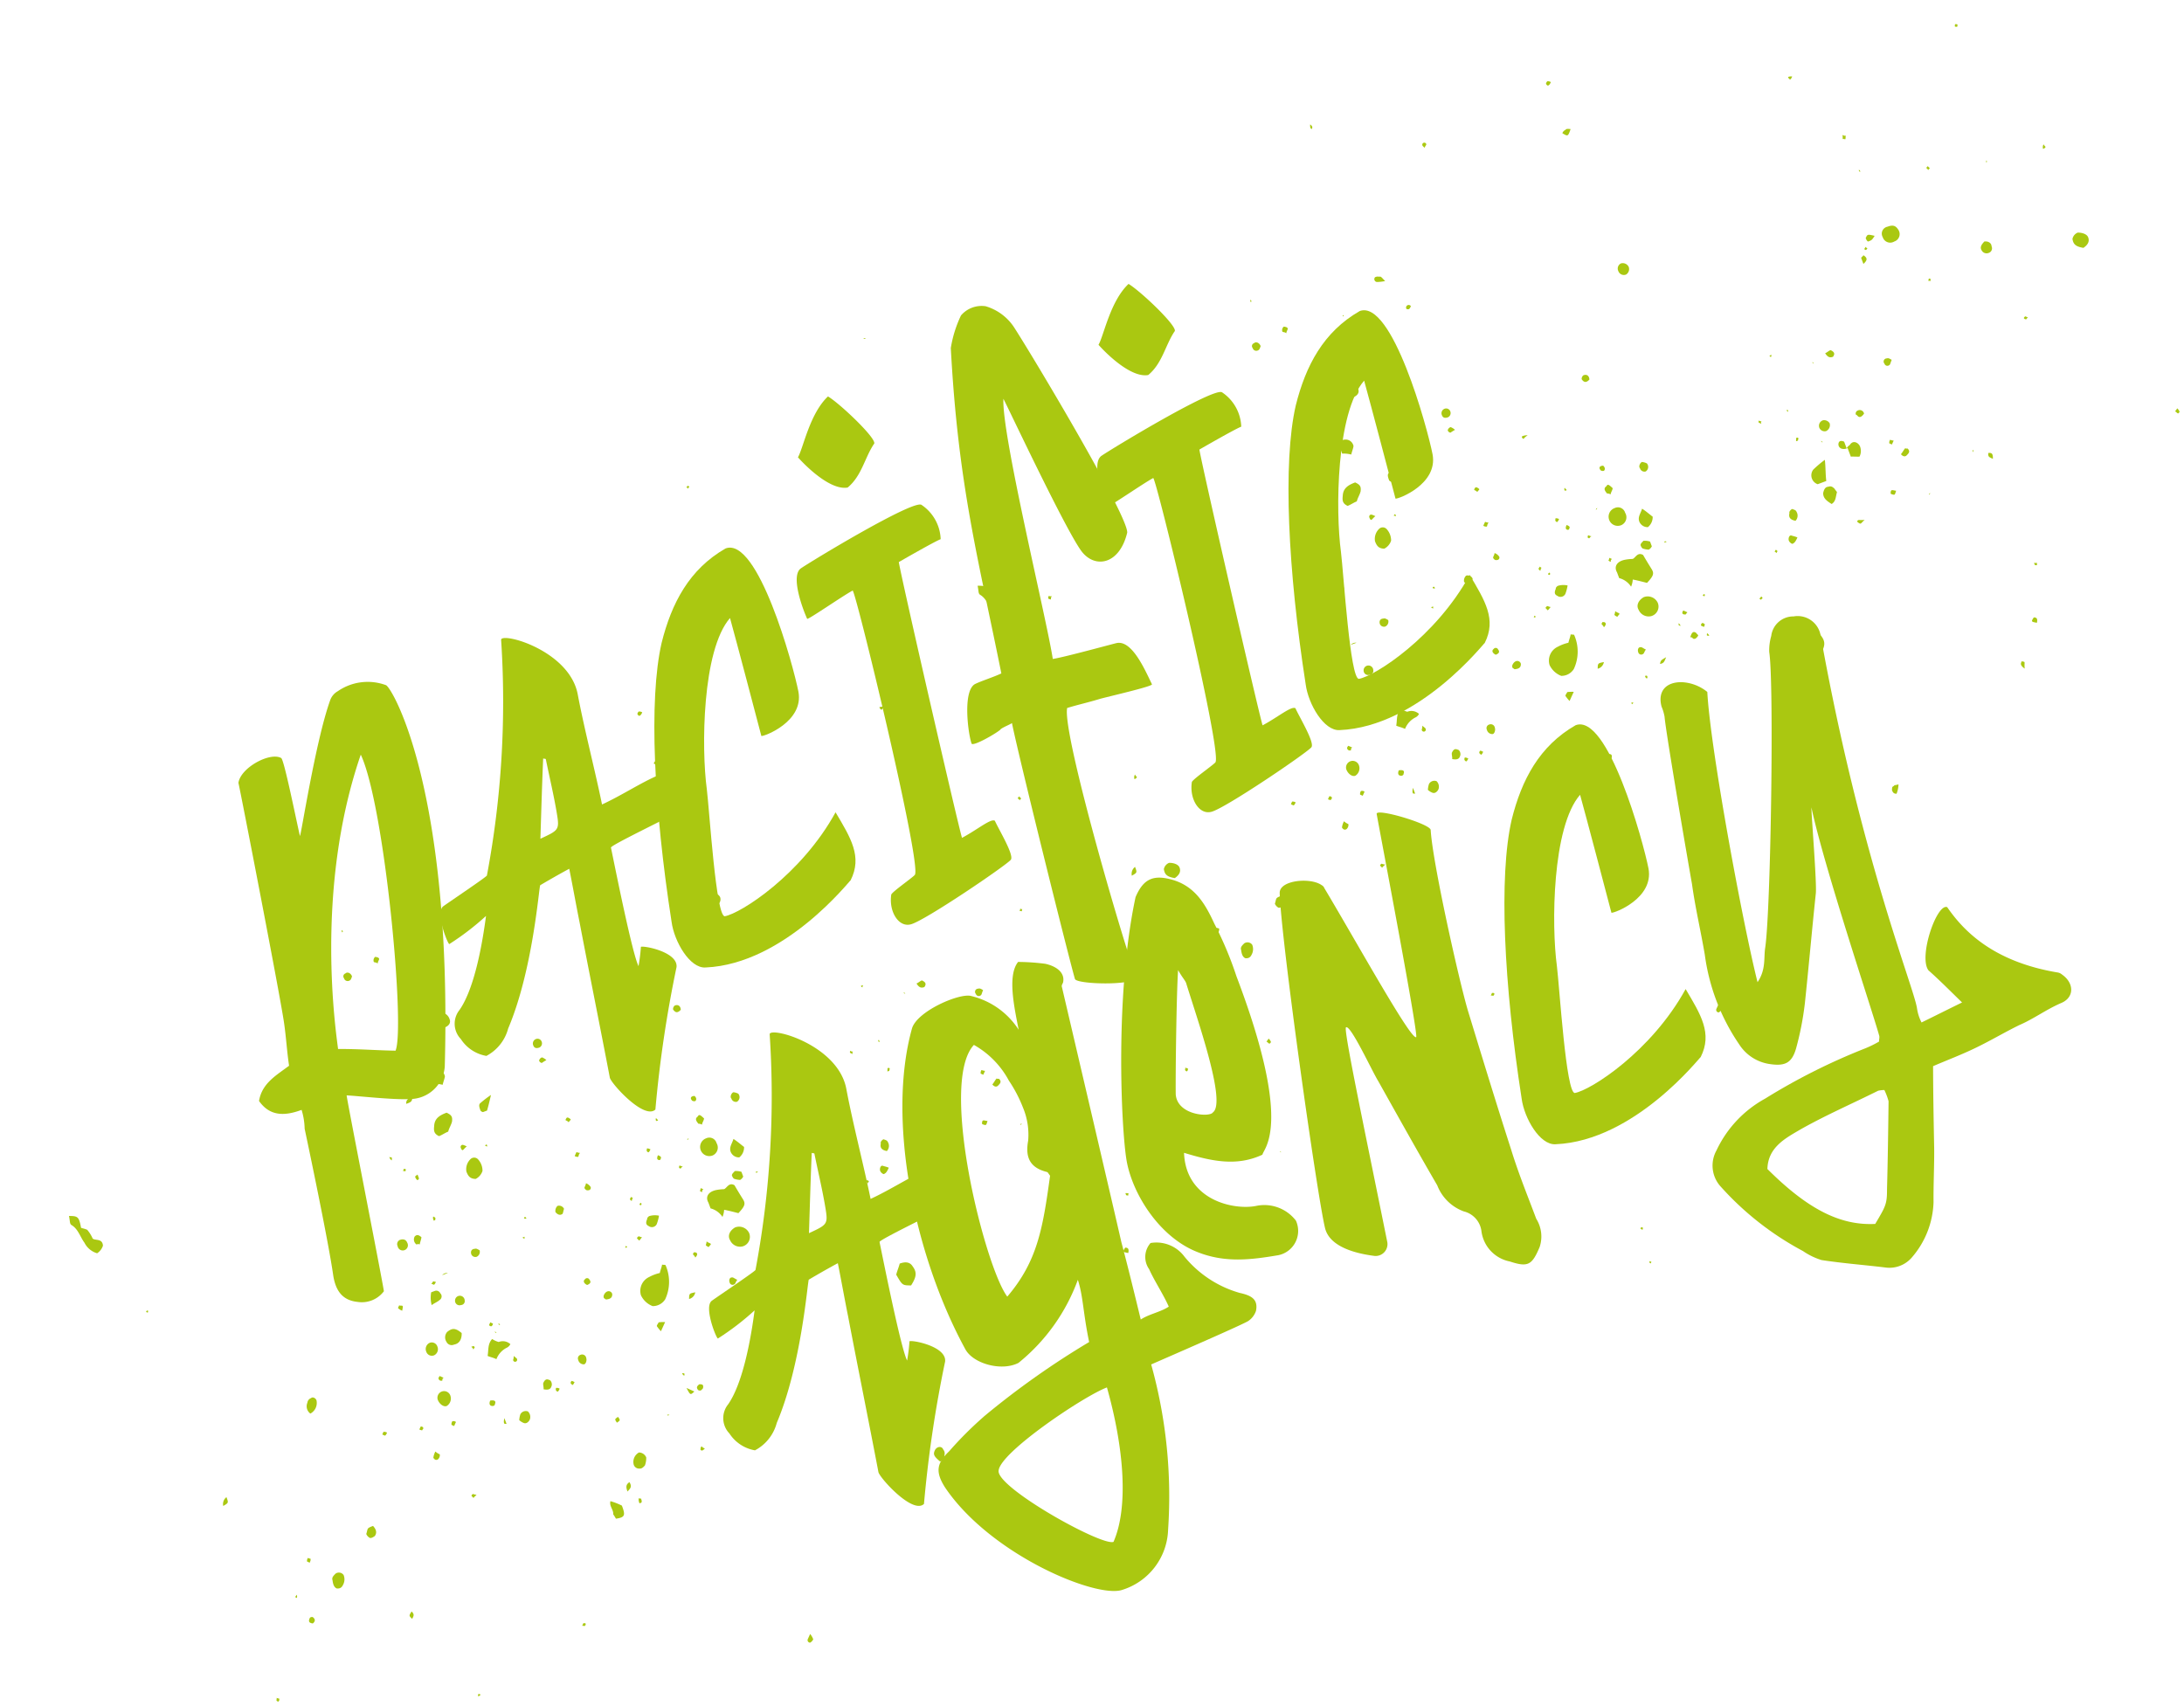 <svg id="Layer_1" data-name="Layer 1" xmlns="http://www.w3.org/2000/svg" viewBox="0 0 181.417 141.732">
  <defs>
    <style>
      .cls-1 {
        fill: #aac811;
      }
    </style>
  </defs>
  <g>
    <path class="cls-1" d="M-3.764,80.47c.079-.03.158-.06.188.02A.266.266,0,0,1-3.764,80.47ZM6.732,101.996c.108.048.297.069.515.168a3.001,3.001,0,0,1,.454.732c.248.178.801-.029.851.584a1.168,1.168,0,0,1-.486.633,1.713,1.713,0,0,1-1.048-.871c-.366-.495-.524-1.158-1.098-1.486-.138-.128-.089-.238-.188-.741C6.455,101.016,6.564,101.065,6.732,101.996Zm5.527,7.047-.108-.048c-.03-.08.049-.11.128-.139C12.338,109.014,12.259,109.043,12.259,109.043Zm6.552,15.33c.178.475.178.475-.268.732A.724.724,0,0,1,18.811,124.373Zm4.384,16.774a.183.183,0,0,1-.1.218.299.299,0,0,1-.138-.129.297.297,0,0,0,.02-.188C23.085,141.096,23.273,141.116,23.195,141.146Zm1.459-8.399-.109-.05c-.029-.079.049-.108.099-.218A.311.311,0,0,1,24.654,132.747Zm.879-16.217a.463.463,0,0,1,.307-.386c.128-.138.455.011.465.278a.995.995,0,0,1-.525,1.008A.754.754,0,0,1,25.533,116.531Zm.259,12.991c.03.078-.02.188-.069.297l-.218-.1a.452.452,0,0,1,.069-.296C25.684,129.473,25.872,129.493,25.792,129.522Zm.183-43.397a.184.184,0,0,1-.099.219l-.218-.1c.05-.108.098-.218.148-.326A.663.663,0,0,1,25.976,86.125Zm-.245,48.294c.05-.109.238-.089.238-.089.247.178.228.366.019.534C25.611,134.825,25.631,134.637,25.731,134.42Zm.135-46.177a.295.295,0,0,0,.188.021c-.049.109-.099.217-.099.217-.079.03-.188-.019-.267.011C25.736,88.382,25.786,88.273,25.866,88.243Zm1.756,43.032c-.088-.238.119-.406.248-.544a.48.48,0,0,1,.673.11.957.957,0,0,1,0,.722c-.099.218-.198.434-.574.395C27.751,131.859,27.661,131.62,27.622,131.274Zm.812-54.012c.059.158.059.158-.02.188C28.385,77.371,28.355,77.292,28.434,77.262Zm.581,4.205a.309.309,0,0,1-.435-.198.252.252,0,0,1,.119-.404c.128-.139.426-.069.544.248C29.194,81.22,29.174,81.408,29.015,81.467Zm2.112,46.148c-.079.03-.208.169-.396.148a.648.648,0,0,1-.307-.336c.05-.109.07-.297.119-.406.049-.108.208-.168.445-.257C31.295,127.101,31.305,127.368,31.127,127.615Zm-.189,20.472-.109-.049C30.908,148.007,30.908,148.007,30.938,148.086Zm.108-68.192a.377.377,0,0,1,.118-.405c.188.02.298.07.327.149.029.078-.099.218-.119.406C31.233,79.915,31.074,79.975,31.045,79.895Zm.927,39.37c-.108-.049-.218-.099-.218-.099.05-.108.099-.217.099-.217a.454.454,0,0,1,.298.068C32.101,119.127,32.051,119.235,31.972,119.265Zm.548-23.133a.312.312,0,0,1,.009.268.645.645,0,0,1-.197-.287A.26.26,0,0,0,32.52,96.132Zm1.302,7.096a.43.43,0,1,1-.792.296.387.387,0,0,1,.168-.514C33.515,102.891,33.733,102.991,33.822,103.228Zm-.765,5.431.099-.218c.109.049.268-.01.297.069.03.079-.02.188-.039.376A.9.9,0,0,1,33.057,108.659Zm.471-45.761c.03.08-.049.11-.02.188-.108-.049-.108-.049-.138-.129a.643.643,0,0,1-.01-.267C33.498,62.82,33.498,62.82,33.528,62.898ZM33.498,97.301c-.03-.08.05-.11.02-.188a.297.297,0,0,1,.188.02c.03.08-.049.109-.019.188C33.578,97.271,33.578,97.271,33.498,97.301Zm.25-5.6c-.039-.347.198-.435.535-.741C34.224,91.522,34.224,91.522,33.749,91.701Zm.491,42.784c-.277-.258-.277-.258-.049-.614C34.467,134.128,34.339,134.266,34.24,134.485Zm.631-31.107a.309.309,0,0,0-.268.008.51.51,0,0,1-.158-.662c.128-.139.287-.199.564.059C34.989,102.971,34.891,103.189,34.871,103.377ZM34.478,97.747a.853.853,0,0,1,.208-.169c.06.158.089.238.119.318-.05.108-.05.108-.129.138C34.566,97.985,34.507,97.825,34.478,97.747Zm.844-6.906c-.158.059-.405-.119-.494-.358.021-.187.04-.375.198-.434.238-.089.455.01.574.326A.341.341,0,0,1,35.322,90.841Zm-.48,27.892c.049-.11.099-.218.099-.218a.181.181,0,0,1,.218.099c.029.078-.05.108-.099.217C34.951,118.781,34.872,118.811,34.842,118.733Zm.568-6.441a.566.566,0,0,1,.268-.733.487.487,0,0,1,.652.297.565.565,0,0,1-.267.732A.487.487,0,0,1,35.41,112.292Zm.408-4.938c.08-.03.238-.089.317-.118a.364.364,0,0,1,.436.198.355.355,0,0,1-.06.564c-.129.138-.445.257-.653.425A2.403,2.403,0,0,1,35.818,107.355Zm.198-17.316c-.059-.158-.148-.395-.207-.554-.039-.346.218-.624.406-.603a.657.657,0,0,1,.742.534c-.02.188-.119.406-.188.703A2.51,2.51,0,0,0,36.015,90.039Zm.021,16.693s-.108-.05-.218-.1a.295.295,0,0,0,.129-.138c.049-.108.188.02.267-.01C36.164,106.593,36.115,106.703,36.036,106.732Zm-.146-21.61a.691.691,0,0,1,.366-.95.8.8,0,0,1,1.089.497c.118.316-.06.563-.455.711C36.415,85.558,36.039,85.518,35.89,85.122Zm.268,16.148c.03.079-.049.108-.128.138-.06-.158-.089-.238-.039-.347C36.099,101.112,36.208,101.161,36.158,101.27Zm.365,19.541c.059.158-.089.484-.278.464-.079.03-.218-.098-.248-.178a1.488,1.488,0,0,1,.169-.514A1.164,1.164,0,0,0,36.523,120.811Zm-.054-26.427c-.436-.199-.445-.465-.405-.842.029-.644.475-.899,1.03-1.107.435.198.494.357.454.732-.069.297-.248.544-.317.841C36.993,94.097,36.706,94.295,36.469,94.384Zm-.387-15.743c-.03-.078-.03-.078.049-.108A.081.081,0,0,1,36.082,78.641Zm1.018,38.164c-.238.088-.594-.139-.743-.535a.551.551,0,1,1,1.06-.306A.727.727,0,0,1,37.1,116.805Zm-.346-2.127a.225.225,0,0,1-.327-.149c-.029-.078.099-.218.099-.218.109.05.218.098.327.149A.183.183,0,0,0,36.754,114.677Zm-.025-8.747a.54.54,0,0,1,.475-.178Zm.986,5.769a.473.473,0,0,1-.623-.218.683.683,0,0,1,.05-.831c.416-.336.683-.346,1.207.09C38.369,111.274,38.141,111.63,37.715,111.699Zm-.211,6.669a.447.447,0,0,1,.069-.297c.079-.03.267-.01.297.069-.05.109-.098.218-.148.327C37.613,118.417,37.504,118.368,37.504,118.368Zm.787-9.954a.372.372,0,0,1-.494-.356.401.401,0,1,1,.802-.029A.323.323,0,0,1,38.291,108.414ZM38.437,95.542c-.079.029-.138-.129-.168-.208a.182.182,0,0,1,.099-.218c.079-.029.188.02.406.118C38.565,95.404,38.515,95.512,38.437,95.542Zm.456-19.759a.239.239,0,0,1-.148-.396.497.497,0,0,1,.346-.038c.158-.06.218.098.494.355A3.635,3.635,0,0,1,38.893,75.784Zm-.151,21.54a1.161,1.161,0,0,1,.338-1.028.436.436,0,0,1,.643.029,1.4,1.4,0,0,1,.356.95,1.141,1.141,0,0,1-.564.663C39.059,97.928,38.89,97.72,38.742,97.324Zm.847,7.084a.364.364,0,0,1-.435-.198c-.088-.238.011-.455.278-.465.158-.058.297.07.406.119A.453.453,0,0,1,39.589,104.408Zm-.282,7.689a.311.311,0,0,0-.167-.208c.078-.03.158-.059.158-.059.078-.03.108.049.138.128C39.357,111.987,39.387,112.066,39.307,112.096Zm.023,12.358c-.029-.079-.138-.129-.168-.208a.295.295,0,0,1,.128-.138,1.042,1.042,0,0,0,.297.07C39.46,124.316,39.381,124.345,39.331,124.454Zm.594,16.295c-.049.11-.049.11-.208.169a.295.295,0,0,1,.02-.189C39.817,140.7,39.846,140.78,39.925,140.75Zm.532-48.49c-.079.03-.238.089-.317.118-.078.03-.218-.1-.218-.1-.088-.237-.177-.474-.049-.613a8.545,8.545,0,0,1,.911-.702C40.645,91.556,40.576,91.852,40.457,92.259Zm.028,2.968c-.079.029-.109-.049-.188-.019.049-.109.049-.109.128-.139Zm.02,17.414c.089-.484-.009-.99.377-1.405a1.987,1.987,0,0,0,.544.248.927.927,0,0,1,.97.179.651.651,0,0,1-.258.276,1.773,1.773,0,0,0-.901.97C40.91,112.76,40.723,112.74,40.505,112.641Zm.436-2.691c.03.08-.098.218-.098.218a.183.183,0,0,1-.218-.099l.1-.217C40.834,109.901,40.941,109.95,40.941,109.95Zm.165,6.708c.03.079-.128.138-.128.138-.347.039-.357-.227-.257-.445C41.146,116.282,41.205,116.441,41.106,116.658Zm.132-5.916c-.108-.05-.108-.05-.138-.128C41.209,110.663,41.209,110.663,41.238,110.742Zm.306-32.7a.299.299,0,0,1-.188-.02.453.453,0,0,1,.069-.297c.08-.03.188.021.297.069C41.672,77.902,41.623,78.011,41.544,78.041Zm-.008,32.047c-.109-.048-.109-.048-.138-.128C41.476,109.93,41.506,110.01,41.536,110.088Zm.539,8.194a.298.298,0,0,1-.188-.021c-.029-.078-.058-.158.01-.455Q41.987,118.045,42.075,118.282Zm.874-5.383a.169.169,0,1,1-.317.118c-.029-.078.05-.108.04-.376C42.81,112.77,42.919,112.821,42.949,112.899Zm-.27-48.462a.17.17,0,0,1,.318-.119c.029.08-.049.11-.149.328C42.817,64.565,42.709,64.517,42.679,64.437Zm.545,53.054a.509.509,0,0,1,.633-.238.637.637,0,0,1,.158.663c-.098.218-.307.387-.524.288a1.2,1.2,0,0,1-.357-.228A1.818,1.818,0,0,1,43.224,117.491Zm.343-14.753a.261.261,0,0,1-.019.188c-.029-.078-.108-.048-.138-.128Zm-.028-1.523a.083.083,0,0,1,.05-.109c.078-.03.108.05.138.128A.296.296,0,0,1,43.539,101.215Zm.76-14.366a.399.399,0,0,1,.248-.544.365.365,0,0,1,.436.198.387.387,0,0,1-.169.514C44.576,87.106,44.387,87.086,44.299,86.849Zm.722,1.445c-.08.029-.327-.148-.198-.288a.312.312,0,0,1,.208-.167,1.165,1.165,0,0,1,.356.227A3.383,3.383,0,0,0,45.021,88.294ZM45.134,114.88c.098-.218.228-.357.445-.258.188.021.277.258.257.445-.068.297-.198.435-.683.346C45.174,115.226,45.084,114.988,45.134,114.88ZM46.735,100.831c-.208.168-.425.069-.594-.138a.564.564,0,0,1,.168-.515.453.453,0,0,1,.544.248C46.805,100.534,46.785,100.722,46.735,100.831Zm-.423,14.782a.3.3,0,0,1-.138-.129.293.293,0,0,1,.019-.188.45.45,0,0,1,.298.069C46.44,115.473,46.391,115.583,46.312,115.613Zm.923-22.37c-.03-.08-.139-.13-.248-.178-.03-.08.099-.218.099-.218.079-.03.188.019.327.148C47.363,93.103,47.284,93.133,47.234,93.243Zm.424,54.18a.181.181,0,0,1-.099.218s-.108-.049-.218-.099c0,0,.05-.108.099-.217C47.55,147.374,47.659,147.423,47.659,147.423Zm-.11-32.364-.138-.128a.182.182,0,0,1,.098-.218s.109.05.218.099C47.677,114.921,47.627,115.028,47.549,115.058Zm.485-18.957a.443.443,0,0,1-.297-.069c.05-.108.099-.218.148-.327a1.057,1.057,0,0,0,.297.071C48.054,95.914,48.084,95.994,48.034,96.101Zm0,16.88a.311.311,0,0,1,.198-.436.341.341,0,0,1,.465.278c.058.158-.01.455-.168.514A.465.465,0,0,1,48.034,112.982Zm.423,21.866a.294.294,0,0,1,.188.02.182.182,0,0,1-.1.218.291.291,0,0,0-.188-.02C48.407,134.957,48.457,134.848,48.457,134.848Zm.135-28.575a.214.214,0,0,1,.376.04c.168.208.039.346-.198.434C48.552,106.649,48.384,106.442,48.592,106.273Zm.469-7.668c.059.158-.069.297-.258.277-.078.029-.218-.099-.247-.178-.03-.08.098-.218.118-.407A.781.781,0,0,1,49.062,98.606Zm1.103,8.975c.098-.218.307-.386.524-.287a.307.307,0,0,1,.168.208c.009.268-.119.406-.466.445-.078.03-.108-.049-.217-.099A.31.31,0,0,1,50.165,107.581Zm1.494,17.494c.297.792.277.979-.495,1.088a3.737,3.737,0,0,0-.227-.366c.04-.377-.347-.684-.228-1.089A5.48,5.48,0,0,1,51.658,125.075ZM51.085,88.821a.266.266,0,0,1-.138-.128.083.083,0,0,1,.05-.109,1.116,1.116,0,0,1,.425-.068C51.135,88.712,51.085,88.821,51.085,88.821Zm.252,28.882c.198.286.198.286-.09.484C51.05,117.9,51.05,117.9,51.337,117.704Zm.769-14.099c-.079.029-.079.029-.158.059-.03-.08.048-.11.019-.189C51.997,103.554,52.076,103.525,52.106,103.605Zm.178,19.521c.227.367.098.504-.159.781C51.976,123.512,51.996,123.322,52.284,123.126Zm.052-23.489c-.029-.078.05-.108.1-.218.029.08.108.05.138.128-.08.03-.05.11-.1.219A.265.265,0,0,1,52.335,99.636Zm1.344,21.432a1.799,1.799,0,0,1-.109.673c-.128.138-.258.277-.445.258a.463.463,0,0,1-.494-.357.897.897,0,0,1,.445-.98A.668.668,0,0,1,53.679,121.068Zm-.603-18.008c-.03-.079-.139-.128-.168-.207a.291.291,0,0,1,.129-.139c.078-.03.108.05.296.069C53.204,102.921,53.156,103.031,53.077,103.06Zm.094-43.633c-.05.108-.189-.02-.218-.099-.03-.079.099-.218.099-.218a.448.448,0,0,1,.297.069C53.298,59.288,53.249,59.397,53.171,59.427ZM53.054,124.462a.263.263,0,0,0,.188.019c.059.158.088.238.038.347-.078.03-.078.03-.158.059A.762.762,0,0,1,53.054,124.462Zm.202-24.538c.03.079.059.158-.02.188a.083.083,0,0,1-.108-.05S53.097,99.983,53.256,99.924Zm1.739,5.126c.108.05.267-.009.297.069a3.434,3.434,0,0,1-.032,2.81,1.213,1.213,0,0,1-1.049.574,1.778,1.778,0,0,1-.97-.9,1.274,1.274,0,0,1,.694-1.524,3.433,3.433,0,0,1,.871-.326C54.876,105.457,54.975,105.238,54.995,105.05Zm-.255-4.057a3.582,3.582,0,0,1-.188.703.447.447,0,0,1-.664.159c-.217-.099-.277-.258-.128-.584-.029-.08.1-.218.178-.248A1.619,1.619,0,0,1,54.74,100.992Zm-.888-5.263a.298.298,0,0,1-.138-.13l.02-.188c.079-.03.188.021.297.069C53.981,95.591,53.931,95.7,53.852,95.73Zm.454-32.305a.435.435,0,0,1,.258-.277c.05-.11.238-.089.425-.07C54.77,63.702,54.77,63.702,54.305,63.425Zm.172,29.633a.262.262,0,0,1,.019-.188c.03.08.139.129.168.209C54.506,93.138,54.506,93.138,54.477,93.058Zm.425,17.533a3.312,3.312,0,0,1-.336-.416c-.03-.078.099-.218.148-.326a3.292,3.292,0,0,1,.534-.02C55.101,110.156,55.051,110.265,54.902,110.591Zm.008-14.445s-.019.188-.099.218a.183.183,0,0,1-.218-.099.44.44,0,0,1,.07-.298C54.772,96.016,54.881,96.066,54.911,96.146Zm.512,21.381a.266.266,0,0,1,.188.02C55.452,117.606,55.452,117.606,55.422,117.527Zm.484-33.67a.385.385,0,0,1,.148-.326c.317-.118.485.088.494.356C56.292,84.165,56.105,84.145,55.907,83.857Zm.616,13.22-.109-.05a.291.291,0,0,1,.02-.188c.079-.03.109.049.297.069C56.572,96.968,56.602,97.047,56.523,97.077Zm.138,17.008a.296.296,0,0,1,.188.019.266.266,0,0,1-.02.188C56.691,114.164,56.691,114.164,56.661,114.085Zm.478-73.475c-.03-.079-.03-.079-.139-.128a.299.299,0,0,0,.129-.138.291.291,0,0,1,.138.128C57.187,40.501,57.187,40.501,57.139,40.61Zm.54,74.989c-.336.308-.336.308-.652-.297Q57.353,115.449,57.679,115.599Zm-.601-20.896c.05-.109.05-.109.129-.138C57.157,94.673,57.157,94.673,57.078,94.703Zm.675,12.655a.685.685,0,0,1-.514.554C57.249,107.456,57.249,107.456,57.753,107.357Zm.009-15.89c-.079.03-.267.01-.297-.069-.168-.208-.039-.347.228-.356C57.832,91.17,57.891,91.329,57.762,91.467Zm-.205,12.714s.1-.218.129-.139a.182.182,0,0,1,.218.099c.03.079-.02.189-.149.327C57.696,104.309,57.587,104.26,57.557,104.181Zm.758-10.755c-.218-.1-.296-.07-.296-.07-.168-.207-.337-.415-.049-.613.098-.218.238-.089.514.168C58.464,93.1,58.335,93.238,58.315,93.426Zm.078,21.906c-.129.138-.178.248-.397.148-.168-.208-.118-.317.09-.484C58.353,114.986,58.462,115.036,58.393,115.332Zm-.06-16.315c-.08.03-.109-.05-.218-.099.08-.029.05-.109.1-.218,0,0,.108.049.217.099A.182.182,0,0,0,58.333,99.017Zm1.189-4.056a.716.716,0,0,1-.337,1.03.761.761,0,0,1-.534-1.426A.622.622,0,0,1,59.521,94.96Zm-1.182,25.537c-.078.03-.217-.099-.138-.128a.181.181,0,0,1,.099-.218c.029.079.138.128.247.178A.64.64,0,0,1,58.339,120.497Zm.713-17.147c-.049.11-.128.14-.178.248-.109-.048-.218-.099-.247-.178a1.062,1.062,0,0,0,.069-.297C58.834,103.252,59.023,103.272,59.052,103.35ZM58.846,99.907c-.257-.445-.058-.88.604-1.038a3.916,3.916,0,0,1,.693-.08c.237-.088.405-.602.87-.326.258.447.484.813.712,1.179s.128.584-.387,1.138c-.297-.07-.703-.189-1.187-.278a1.764,1.764,0,0,1-.138.594,1.684,1.684,0,0,0-.99-.712C58.965,100.225,58.905,100.065,58.846,99.907Zm.756-24.745a.487.487,0,0,1-.653-.297.474.474,0,0,1,.218-.624.547.547,0,0,1,.654.298A.536.536,0,0,1,59.602,75.162Zm.554,35.719c-.029-.079-.109-.049-.138-.128l.158-.06C60.206,110.773,60.127,110.802,60.156,110.881Zm2.072-8.449a.824.824,0,0,1-.574,1.118.905.905,0,0,1-1.009-.525c-.228-.366-.028-.801.416-1.059A.923.923,0,0,1,62.228,102.432Zm-1.21,4.244a.252.252,0,0,1-.405-.119c-.089-.238.01-.455.198-.434.079-.03.218.098.435.198C61.119,106.459,61.099,106.646,61.019,106.676Zm.789-11.398a1.075,1.075,0,0,1-.396.87.737.737,0,0,1-.713-.455c-.148-.396.11-.674.228-1.079C61.283,94.843,61.56,95.1,61.807,95.279Zm-.592-3.751a.387.387,0,0,1-.464-.277c-.139-.128.01-.455.168-.514a1.137,1.137,0,0,1,.406.119A.447.447,0,0,1,61.215,91.528Zm-.243,63.007c-.109-.049-.139-.129-.218-.099.078-.03.049-.108.128-.138l.108.05C61.022,154.425,60.943,154.455,60.973,154.535ZM61.588,97.346c.03.079.089.238.148.396a.641.641,0,0,1-.258.278,1.846,1.846,0,0,1-.485-.09c-.108-.049-.167-.208-.197-.287.019-.188.178-.247.228-.357A1.475,1.475,0,0,1,61.588,97.346Zm-.253,11.378c-.109-.049-.109-.049-.168-.208.079-.029.158-.059.188.02C61.384,108.616,61.384,108.616,61.335,108.724Zm.329,48.62c-.03-.079-.109-.049-.139-.128l.049-.109a.084.084,0,0,0,.109.05C61.713,157.236,61.634,157.266,61.664,157.345Zm.75-49.837c.069-.298.069-.298.514-.554C62.78,107.281,62.76,107.469,62.414,107.508Zm.352-10.151c.078-.029.158-.059.188.02C62.795,97.436,62.795,97.436,62.766,97.357Zm1.351,6.986a.084.084,0,0,1-.109-.049c-.078.03-.029-.08-.059-.158A.309.309,0,0,1,64.117,104.343Zm.367-.95a.182.182,0,0,1-.218-.099s.02-.188.098-.218c.109.05.218.099.327.149C64.563,103.364,64.513,103.472,64.484,103.393Zm.94,1.544c.029.079.138.129.168.208a.643.643,0,0,1-.258.277.264.264,0,0,1-.188-.02.182.182,0,0,0-.218-.099C65.047,104.897,65.176,104.759,65.424,104.937Zm.624-.504-.218-.099a.183.183,0,0,1,.099-.218c.079-.029.109.051.218.099C66.096,104.324,66.125,104.404,66.047,104.433Zm.061-2.73c.029.078.059.158-.021.188l-.108-.049S65.949,101.762,66.108,101.703Zm.206,3.443a.294.294,0,0,1,.02-.188c.138.129.138.129.168.208A.291.291,0,0,1,66.314,105.146Zm1.239,31.039a.643.643,0,0,1-.258.277.21.21,0,0,1-.198-.288c.049-.108.099-.217.198-.434A1.502,1.502,0,0,1,67.553,136.185Zm3.283-48.619c-.109-.048-.218-.099-.218-.099-.03-.078-.03-.078.02-.188.03.08.109.05.218.098C70.776,87.407,70.806,87.487,70.836,87.566Zm-.028,14.635c-.03-.08-.109-.051-.138-.129a.3.3,0,0,0,.128-.138c.079-.029.108.049.138.128A.258.258,0,0,0,70.807,102.2Zm.842-20.175c-.108-.049-.108-.049-.138-.128l.158-.059C71.699,81.917,71.62,81.947,71.649,82.025ZM72.046,98.035a.295.295,0,0,1,.138.129c-.079.03-.05.108-.128.138-.029-.078-.029-.078-.138-.128C71.997,98.144,71.968,98.064,72.046,98.035Zm.431,8.144a.084.084,0,0,1-.109-.05.083.083,0,0,1,.05-.108l.108.049A.083.083,0,0,1,72.477,106.178Zm.594-19.631a.082.082,0,0,1-.108-.048c-.03-.08-.03-.08.049-.11C73.012,86.39,73.041,86.47,73.071,86.548Zm.144-27.586a.369.369,0,0,1-.168-.208.649.649,0,0,1,.346-.04C73.345,58.825,73.295,58.932,73.216,58.962Zm.256,38.539c-.05.109-.297-.07-.356-.228-.059-.158.01-.455.198-.435.108.05.297.07.515.169C73.728,97.224,73.63,97.442,73.472,97.501Zm-.306-2.503c-.059-.158.148-.327.228-.356.109.05.296.07.356.228a.621.621,0,0,1-.08.751C73.186,95.532,73.096,95.295,73.166,94.998Zm.558-5.986c-.03-.079.02-.188-.01-.268.08-.029.158-.059.188.021.029.078-.05.108-.02.188C73.802,88.982,73.802,88.982,73.723,89.012Zm2.088,16.188c.366.495.326.87-.129,1.584-.723-.002-.723-.002-1.236-.892.069-.298.218-.624.288-.92C75.209,104.795,75.584,104.835,75.812,105.201Zm.354-13.763c.01.268.02.535.058.881-.317.118-.554.208-.712.267a.782.782,0,0,1-.365-1.218,9.17,9.17,0,0,1,.96-.81C76.146,90.904,76.156,91.17,76.166,91.437Zm-.965-8.846c-.03-.078-.109-.048-.139-.128C75.142,82.433,75.171,82.513,75.201,82.591Zm.432,5.254a.475.475,0,0,1,.328-.574.534.534,0,0,1,.544.248.546.546,0,0,1-.297.654A.474.474,0,0,1,75.633,87.846Zm.148,1.119c.029.078.109.048.138.128C75.841,89.122,75.811,89.043,75.782,88.965Zm.887,5.264c-.356-.228-.711-.455-.701-.91.068-.298.168-.515.435-.524.238-.089.376.04.514.168.029.079.168.208.198.287C76.996,93.655,77.034,94.001,76.669,94.228Zm-.092-12.784c.327.148.386.307.208.554-.237.089-.425.07-.653-.297C76.29,81.643,76.419,81.504,76.577,81.444ZM77.997,89.579a.637.637,0,0,1-.426.069.377.377,0,0,1-.335-.416c.019-.188.148-.327.475-.178.058.158.118.317.207.554Zm-.213-25.647a.293.293,0,0,0-.188-.019c-.03-.078.02-.188-.04-.347a.44.44,0,0,0,.298.069C77.805,63.745,77.863,63.902,77.784,63.932Zm-.131,56.557c.148-.328.574-.396.693-.08a.519.519,0,0,1,.099.505c.01.268-.04.376-.357.494C77.565,120.973,77.505,120.815,77.653,120.489Zm.265-30.881a.651.651,0,0,1,.258-.278c.278-.464.742-.187.86.129a1.034,1.034,0,0,1-.049.832c-.268.01-.456-.011-.722,0-.119-.318-.178-.476-.268-.713Zm.862-2.76c-.188-.019-.118-.316.04-.375a.362.362,0,0,1,.544.248C79.186,86.967,78.979,87.136,78.78,86.848Zm.302,9.004c-.079.029-.217-.099-.217-.099-.109-.049-.059-.158.019-.188.079-.029.188.02.534-.02C79.211,95.714,79.161,95.822,79.082,95.852Zm-.023-29.237c-.079.029-.109-.051-.138-.129C79,66.457,79.029,66.535,79.059,66.615Zm.253,7.667c-.088-.238-.118-.316-.178-.474-.029-.079.129-.138.178-.248C79.669,73.789,79.649,73.976,79.312,74.282Zm.327-1.295a.295.295,0,0,1-.128.138l-.108-.05c-.03-.078.049-.108.098-.217A.3.3,0,0,0,79.639,72.987Zm.06-.564c-.108-.049-.168-.207-.198-.287.148-.326.148-.326.742-.187C80.016,72.304,80.016,72.304,79.699,72.422Zm2.167.002a.65.65,0,0,1-.95-.367.585.585,0,0,1,.397-.869c.475-.178.692-.079.919.287A.65.65,0,0,1,81.865,72.424Zm-.401,10.261a.253.253,0,0,1-.405-.119.26.26,0,0,1,.198-.435c.158-.059.297.069.405.118C81.563,82.467,81.544,82.655,81.464,82.685Zm.213,6.599-.218-.099a.446.446,0,0,1,.07-.296,1.087,1.087,0,0,0,.296.069C81.777,89.066,81.728,89.176,81.678,89.284Zm.205,4.166c-.078.03-.296-.069-.296-.069-.03-.079-.01-.268.069-.298.079-.029.188.02.376.04C81.982,93.232,81.963,93.42,81.883,93.45Zm.184,24.844c-.267.01-.326-.148-.385-.307.019-.188-.01-.267.148-.326.05-.109.159-.059.397-.148A2.338,2.338,0,0,1,82.067,118.294Zm.719-28.702a.266.266,0,0,0,.188.02c.277.257.069.425-.06.564-.128.138-.316.118-.484-.089C82.558,89.947,82.657,89.73,82.786,89.592Zm1.745-23.311a.265.265,0,0,0,.129-.138c.029.078.138.129.168.208a.258.258,0,0,0-.128.138C84.669,66.41,84.561,66.361,84.531,66.281Zm.371,9.429a.262.262,0,0,0-.188-.019c-.029-.079.05-.109.02-.189.079-.029.109.051.188.021C84.872,75.632,84.872,75.632,84.902,75.71Zm0,17.603c-.079.03-.05.109-.129.138C84.743,93.372,84.822,93.343,84.902,93.313ZM86.912,54.558a.292.292,0,0,1,.02-.188.297.297,0,0,1,.188.02.289.289,0,0,1-.02.188A.3.3,0,0,1,86.912,54.558Zm.388-4.749c-.109-.05-.188-.02-.218-.099a.294.294,0,0,1,.02-.188c.078-.029.108.05.267-.009A.442.442,0,0,0,87.301,49.809Zm1.135,39.923a.26.26,0,0,1-.02.188C88.386,89.842,88.356,89.762,88.435,89.732ZM89.959,72.824a.4.4,0,0,1-.248.544.464.464,0,0,1-.484-.089c-.307-.337-.129-.584.128-.861C89.702,72.379,89.949,72.557,89.959,72.824Zm-.442-6.966a.258.258,0,0,1,.02-.188C89.567,65.749,89.597,65.829,89.517,65.858Zm.194,24.39a.312.312,0,0,1-.009-.268c.267-.009.375.04.365.495C89.851,90.377,89.742,90.328,89.712,90.248Zm2.692,17.316a.447.447,0,0,1,.069-.297c.029.079.188.02.218.099s-.02.188.019.534C92.462,107.723,92.433,107.644,92.403,107.565Zm.451-28.694a.18.18,0,0,1-.218-.098.3.3,0,0,1,.128-.138s.109.049.218.099A.294.294,0,0,0,92.854,78.871Zm.609,24.776c.267-.009.327.149.257.446C93.236,104.003,93.236,104.003,93.464,103.647Zm.269-4.343a.297.297,0,0,1-.188-.02c-.03-.078-.059-.158-.059-.158.079-.03.188.021.268-.009A.261.261,0,0,0,93.733,99.303Zm.713-34.748a.313.313,0,0,1-.208.168.443.443,0,0,1,.04-.377A.865.865,0,0,0,94.446,64.555Zm2.232,7.649a.713.713,0,0,1,.436-.524c.267-.011.751.078.87.395.148.397-.11.674-.397.871C96.914,72.838,96.747,72.63,96.678,72.205Zm8.897,14.362a.29.29,0,0,1-.129.138c-.108-.049-.138-.128-.247-.178a1.239,1.239,0,0,0,.178-.247A.637.637,0,0,1,105.574,86.566Z"/>
    <path class="cls-1" d="M71.711,28.112c.08-.03.158-.059.188.021A.263.263,0,0,1,71.711,28.112ZM82.206,49.638c.109.049.298.069.515.168a2.996,2.996,0,0,1,.454.733c.248.178.801-.029.851.584a1.174,1.174,0,0,1-.485.634,1.716,1.716,0,0,1-1.049-.872c-.366-.495-.524-1.159-1.097-1.485-.138-.128-.089-.238-.188-.742C81.93,48.658,82.039,48.708,82.206,49.638Zm5.527,7.048-.108-.048c-.03-.08.049-.11.128-.139C87.813,56.656,87.733,56.686,87.733,56.686ZM94.285,72.015c.178.475.178.475-.268.733A.724.724,0,0,1,94.285,72.015Zm4.384,16.774a.182.182,0,0,1-.1.218.294.294,0,0,1-.138-.129.291.291,0,0,0,.02-.188C98.56,88.74,98.747,88.76,98.669,88.79Zm1.459-8.399-.109-.051c-.029-.078.05-.108.099-.218A.313.313,0,0,1,100.128,80.391Zm.88-16.217a.464.464,0,0,1,.307-.386c.128-.138.455.011.464.278a.998.998,0,0,1-.524,1.01A.756.756,0,0,1,101.008,64.173Zm.259,12.992a.446.446,0,0,1-.07.296L100.98,77.362a.456.456,0,0,1,.07-.297C101.158,77.116,101.347,77.136,101.268,77.165Zm.183-43.396a.182.182,0,0,1-.099.218l-.218-.099c.05-.108.099-.218.148-.327A.676.676,0,0,1,101.45,33.769Zm-.245,48.294c.05-.11.238-.089.238-.089.248.178.228.367.02.534C101.087,82.469,101.106,82.281,101.205,82.063Zm.135-46.177a.29.29,0,0,0,.188.021c-.049.108-.098.218-.098.218-.079.03-.188-.021-.268.009C101.212,36.025,101.261,35.916,101.34,35.886Zm1.757,43.032c-.089-.238.118-.406.248-.544a.48.48,0,0,1,.672.109.959.959,0,0,1,0,.723c-.099.218-.198.434-.574.396C103.226,79.502,103.137,79.264,103.097,78.918Zm.811-54.013c.059.158.059.158-.02.188C103.859,25.014,103.829,24.935,103.909,24.905Zm.582,4.205a.309.309,0,0,1-.435-.198.252.252,0,0,1,.119-.405c.128-.139.425-.07.544.247C104.668,28.863,104.649,29.05,104.49,29.11Zm2.111,46.148c-.079.03-.208.169-.396.148a.642.642,0,0,1-.306-.337c.049-.108.069-.296.118-.405.049-.108.208-.168.446-.257C106.77,74.743,106.78,75.011,106.601,75.257ZM106.412,95.729l-.108-.048C106.383,95.65,106.383,95.65,106.412,95.729Zm.108-68.191a.376.376,0,0,1,.119-.404c.188.018.297.069.326.148.03.078-.099.218-.118.406C106.707,27.558,106.55,27.617,106.52,27.537Zm.928,39.37c-.109-.05-.218-.099-.218-.099.049-.109.099-.217.099-.217a.447.447,0,0,1,.297.068C107.576,66.769,107.526,66.878,107.447,66.908Zm.547-23.132a.309.309,0,0,1,.01.267.653.653,0,0,1-.198-.287A.263.263,0,0,0,107.994,43.776Zm1.302,7.094a.43.43,0,1,1-.792.296.387.387,0,0,1,.169-.514C108.99,50.533,109.208,50.633,109.296,50.87Zm-.765,5.431.099-.218c.109.05.268-.009.298.069.029.08-.02.188-.04.377A.91.91,0,0,1,108.531,56.301Zm.472-45.76c.029.079-.05.109-.02.188-.108-.05-.108-.05-.138-.129a.646.646,0,0,1-.01-.267C108.973,10.462,108.973,10.462,109.003,10.541Zm-.03,34.402c-.029-.078.05-.108.02-.188a.29.29,0,0,1,.188.021c.029.078-.05.108-.02.187C109.053,44.914,109.053,44.914,108.973,44.943Zm.251-5.6c-.039-.346.198-.434.534-.741C109.699,39.166,109.699,39.166,109.224,39.343Zm.49,42.783c-.277-.257-.277-.257-.048-.613C109.942,81.771,109.813,81.91,109.714,82.126Zm.631-31.106a.309.309,0,0,0-.268.008.511.511,0,0,1-.158-.662c.129-.138.288-.198.564.058C110.464,50.613,110.365,50.831,110.345,51.02Zm-.393-5.631a.848.848,0,0,1,.208-.168c.059.158.089.237.118.317-.05.108-.05.108-.129.138C110.042,45.627,109.982,45.468,109.952,45.389Zm.845-6.906c-.158.059-.406-.118-.495-.356.021-.188.041-.376.198-.435.238-.088.456.01.574.327A.341.341,0,0,1,110.798,38.483Zm-.481,27.892c.05-.109.099-.218.099-.218a.182.182,0,0,1,.218.099c.03.079-.05.109-.099.218C110.426,66.424,110.347,66.454,110.317,66.375Zm.568-6.441a.564.564,0,0,1,.268-.731.485.485,0,0,1,.652.296.565.565,0,0,1-.267.733A.487.487,0,0,1,110.884,59.934Zm.408-4.937c.079-.029.238-.089.317-.118a.363.363,0,0,1,.435.198.354.354,0,0,1-.059.564c-.129.14-.446.258-.654.425A2.41,2.41,0,0,1,111.293,54.998Zm.198-17.316c-.059-.158-.148-.396-.208-.554-.039-.346.218-.624.406-.604a.658.658,0,0,1,.742.534c-.02.188-.118.407-.188.703A2.53,2.53,0,0,0,111.491,37.682Zm.021,16.692s-.109-.049-.218-.099a.295.295,0,0,0,.129-.138c.05-.108.188.02.267-.01C111.64,54.236,111.591,54.345,111.511,54.374Zm-.146-21.609a.691.691,0,0,1,.366-.95.799.799,0,0,1,1.088.497c.118.316-.059.563-.455.711C111.889,33.2,111.513,33.161,111.365,32.765Zm.268,16.147c.03.08-.049.109-.129.139-.059-.158-.089-.238-.039-.347C111.574,48.754,111.682,48.804,111.633,48.912Zm.364,19.542c.06.158-.089.484-.277.464-.08.03-.218-.098-.248-.178a1.485,1.485,0,0,1,.168-.514A1.175,1.175,0,0,0,111.997,68.454ZM111.944,42.026c-.436-.198-.446-.465-.406-.841.03-.644.476-.9,1.03-1.108.435.199.494.357.455.733-.07.297-.248.544-.318.841C112.468,41.74,112.181,41.938,111.944,42.026Zm-.388-15.742c-.03-.079-.03-.079.05-.109A.084.084,0,0,1,111.556,26.284Zm1.018,38.163c-.238.089-.594-.14-.742-.535a.551.551,0,0,1,1.059-.307A.729.729,0,0,1,112.574,64.448Zm-.345-2.128a.224.224,0,0,1-.327-.148c-.03-.079.099-.217.099-.217.108.048.218.098.326.148A.182.182,0,0,0,112.229,62.319Zm-.025-8.747a.54.54,0,0,1,.475-.178Zm.985,5.769a.471.471,0,0,1-.622-.218.681.681,0,0,1,.049-.831c.416-.337.683-.345,1.207.09C113.843,58.916,113.615,59.273,113.189,59.342Zm-.211,6.668a.451.451,0,0,1,.069-.296c.08-.03.268-.01.297.069-.05.108-.098.218-.148.326C113.088,66.06,112.979,66.01,112.979,66.01Zm.788-9.953a.372.372,0,0,1-.495-.355.401.401,0,1,1,.802-.03A.323.323,0,0,1,113.766,56.057Zm.145-12.872c-.078.029-.138-.128-.168-.208a.182.182,0,0,1,.098-.218c.079-.029.188.021.406.12C114.04,43.046,113.991,43.155,113.911,43.185Zm.457-19.758a.24.24,0,0,1-.148-.396.503.503,0,0,1,.346-.039c.16-.06.218.098.496.356A3.782,3.782,0,0,1,114.368,23.427Zm-.151,21.54a1.161,1.161,0,0,1,.337-1.029.436.436,0,0,1,.643.03,1.395,1.395,0,0,1,.356.95,1.139,1.139,0,0,1-.564.662C114.533,45.57,114.365,45.362,114.217,44.966Zm.847,7.084a.365.365,0,0,1-.436-.198c-.089-.238.01-.456.278-.464.158-.059.296.069.405.118A.454.454,0,0,1,115.065,52.051Zm-.282,7.688a.31.31,0,0,0-.168-.208c.079-.029.159-.059.159-.059.079-.03.108.048.138.128C114.833,59.63,114.862,59.708,114.783,59.738Zm.023,12.359c-.03-.079-.14-.13-.169-.208a.298.298,0,0,1,.129-.139,1.008,1.008,0,0,0,.297.07C114.935,71.959,114.856,71.988,114.806,72.097Zm.594,16.296c-.049.109-.049.109-.208.168a.3.3,0,0,1,.02-.188C115.291,88.344,115.322,88.423,115.4,88.393Zm.533-48.492c-.079.03-.238.089-.317.118-.079.03-.218-.099-.218-.099-.089-.238-.178-.474-.049-.614a8.645,8.645,0,0,1,.91-.701C116.121,39.198,116.051,39.495,115.933,39.901Zm.028,2.969c-.079.029-.108-.05-.188-.02.05-.108.05-.108.128-.138C115.901,42.712,115.931,42.791,115.96,42.87Zm.02,17.414c.089-.484-.009-.99.377-1.405a1.987,1.987,0,0,0,.544.248.93.93,0,0,1,.97.179.642.642,0,0,1-.258.276,1.783,1.783,0,0,0-.9.97C116.386,60.402,116.198,60.383,115.98,60.284Zm.437-2.691c.03.079-.099.218-.099.218a.182.182,0,0,1-.218-.099s.049-.109.099-.217C116.309,57.543,116.417,57.593,116.417,57.593Zm.164,6.708c.03.079-.128.138-.128.138-.347.039-.356-.228-.257-.445C116.621,63.925,116.681,64.083,116.581,64.301Zm.132-5.917c-.108-.049-.108-.049-.138-.128C116.684,58.305,116.684,58.305,116.713,58.384Zm.306-32.7a.291.291,0,0,1-.188-.02.215.215,0,1,1,.366-.228C117.148,25.546,117.098,25.654,117.019,25.684ZM117.01,57.731c-.109-.049-.109-.049-.139-.128C116.951,57.573,116.981,57.652,117.01,57.731Zm.539,8.193a.298.298,0,0,1-.188-.02c-.029-.079-.059-.158.01-.455Zm.874-5.382a.169.169,0,1,1-.316.118c-.03-.079.049-.108.039-.376C118.285,60.414,118.394,60.463,118.423,60.542Zm-.269-48.462a.169.169,0,0,1,.317-.119c.03.079-.049.109-.148.327C118.293,12.208,118.183,12.159,118.154,12.08Zm.544,53.053a.512.512,0,0,1,.634-.238.64.64,0,0,1,.158.664c-.099.218-.307.386-.524.287a1.176,1.176,0,0,1-.356-.228A1.837,1.837,0,0,1,118.699,65.133Zm.344-14.752a.266.266,0,0,1-.019.188c-.03-.078-.109-.049-.139-.128ZM119.014,48.857a.083.083,0,0,1,.05-.108c.079-.029.108.049.138.129A.298.298,0,0,1,119.014,48.857Zm.76-14.366a.399.399,0,0,1,.248-.544.364.364,0,0,1,.436.198.388.388,0,0,1-.169.515C120.052,34.749,119.863,34.728,119.774,34.491Zm.722,1.446c-.079.03-.326-.148-.198-.287a.313.313,0,0,1,.208-.168,1.186,1.186,0,0,1,.356.228A3.561,3.561,0,0,0,120.496,35.936Zm.113,26.586c.099-.218.228-.356.445-.257.188.02.277.258.258.445-.069.297-.198.435-.683.346C120.649,62.869,120.56,62.631,120.609,62.522Zm1.601-14.049c-.208.168-.425.07-.594-.138a.566.566,0,0,1,.168-.515.453.453,0,0,1,.544.248C122.28,48.177,122.26,48.365,122.21,48.473Zm-.423,14.783a.299.299,0,0,1-.138-.129.294.294,0,0,1,.02-.188c.079-.03.188.021.297.07C121.916,63.117,121.866,63.226,121.786,63.256Zm.923-22.371c-.03-.079-.139-.128-.247-.178-.03-.079.098-.218.098-.218.079-.03.188.02.327.148C122.838,40.746,122.758,40.776,122.709,40.885Zm.425,54.18a.184.184,0,0,1-.099.218s-.109-.049-.218-.099c0,0,.05-.108.1-.218C123.025,95.017,123.134,95.065,123.134,95.065ZM123.024,62.702l-.138-.129a.181.181,0,0,1,.099-.218s.108.049.218.099C123.152,62.564,123.103,62.672,123.024,62.702Zm.485-18.958a.444.444,0,0,1-.297-.069c.05-.108.099-.218.149-.326a1.05,1.05,0,0,0,.296.069C123.529,43.557,123.559,43.636,123.509,43.744Zm.001,16.88a.31.31,0,0,1,.198-.435.341.341,0,0,1,.465.278c.059.158-.01.455-.168.514A.464.464,0,0,1,123.51,60.624Zm.423,21.868a.296.296,0,0,1,.188.019.181.181,0,0,1-.099.218.294.294,0,0,0-.188-.019C123.882,82.599,123.932,82.491,123.932,82.491Zm.135-28.575a.214.214,0,0,1,.376.04c.168.208.039.346-.198.434C124.027,54.291,123.859,54.084,124.067,53.916Zm.469-7.668c.059.158-.069.297-.258.277-.078.03-.218-.099-.247-.178-.03-.079.099-.218.118-.405A.764.764,0,0,1,124.537,46.248Zm1.103,8.975c.099-.218.307-.386.525-.287a.308.308,0,0,1,.168.208c.01.267-.118.406-.465.444-.079.03-.109-.048-.218-.099A.311.311,0,0,1,125.639,55.223Zm1.495,17.494c.296.792.276.979-.495,1.088a3.558,3.558,0,0,0-.228-.366c.04-.376-.347-.684-.227-1.089A5.48,5.48,0,0,1,127.134,72.717Zm-.574-36.253a.258.258,0,0,1-.138-.128.083.083,0,0,1,.049-.109,1.129,1.129,0,0,1,.426-.069C126.61,36.355,126.561,36.464,126.561,36.464Zm.251,28.881c.198.287.198.287-.089.485C126.525,65.543,126.525,65.543,126.812,65.346Zm.77-14.099c-.08.029-.08.029-.158.059-.03-.079.049-.109.019-.188C127.473,51.197,127.552,51.168,127.582,51.247Zm.177,19.521c.227.366.098.504-.159.781C127.452,71.153,127.471,70.966,127.759,70.768Zm.053-23.489c-.029-.079.049-.108.099-.218.03.079.108.05.138.129-.079.029-.049.109-.099.218A.262.262,0,0,1,127.811,47.279Zm1.344,21.432a1.831,1.831,0,0,1-.11.673c-.128.138-.257.277-.445.257a.463.463,0,0,1-.494-.356.896.896,0,0,1,.446-.98A.67.67,0,0,1,129.155,68.711Zm-.604-18.007c-.03-.08-.139-.129-.168-.208a.294.294,0,0,1,.129-.138c.078-.03.108.05.297.069C128.68,50.565,128.631,50.673,128.551,50.703Zm.094-43.634c-.05.109-.188-.021-.218-.099-.03-.08.1-.218.1-.218a.442.442,0,0,1,.296.069C128.774,6.931,128.725,7.04,128.646,7.07Zm-.117,65.035a.266.266,0,0,0,.188.02c.059.158.088.238.039.346-.079.03-.079.03-.158.059A.763.763,0,0,1,128.529,72.105Zm.202-24.538c.03.079.06.158-.02.188a.083.083,0,0,1-.108-.05S128.572,47.626,128.731,47.566Zm1.739,5.126c.108.05.268-.009.297.07a3.429,3.429,0,0,1-.032,2.809,1.212,1.212,0,0,1-1.049.574,1.779,1.779,0,0,1-.969-.9,1.272,1.272,0,0,1,.693-1.524,3.402,3.402,0,0,1,.871-.326C130.351,53.099,130.45,52.881,130.47,52.693Zm-.255-4.056a3.532,3.532,0,0,1-.188.702.446.446,0,0,1-.663.158c-.218-.099-.277-.258-.128-.584-.029-.079.099-.218.178-.248A1.608,1.608,0,0,1,130.214,48.636Zm-.888-5.264a.294.294,0,0,1-.138-.129l.02-.187a.451.451,0,0,1,.297.068C129.456,43.234,129.406,43.342,129.327,43.372Zm.454-32.304a.441.441,0,0,1,.258-.277c.049-.109.237-.089.425-.069C130.246,11.345,130.246,11.345,129.78,11.067Zm.172,29.633a.263.263,0,0,1,.02-.188c.03.078.138.128.168.208C129.982,40.781,129.982,40.781,129.952,40.701Zm.426,17.533a3.266,3.266,0,0,1-.337-.416c-.029-.079.099-.217.148-.327a3.447,3.447,0,0,1,.535-.019C130.575,57.798,130.526,57.908,130.378,58.234Zm.008-14.446s-.02.188-.1.218a.182.182,0,0,1-.218-.099.449.449,0,0,1,.069-.296C130.248,43.659,130.356,43.708,130.386,43.788Zm.512,21.382a.264.264,0,0,1,.188.02C130.927,65.249,130.927,65.249,130.898,65.17Zm.484-33.67a.383.383,0,0,1,.148-.326c.317-.119.485.089.495.356C131.768,31.807,131.58,31.787,131.382,31.5Zm.616,13.22-.109-.051a.298.298,0,0,1,.02-.188c.08-.03.11.05.297.069C132.048,44.61,132.077,44.69,131.998,44.72Zm.139,17.007a.292.292,0,0,1,.188.021.263.263,0,0,1-.02.188C132.167,61.807,132.167,61.807,132.137,61.727Zm.477-73.473c-.03-.08-.03-.08-.138-.129a.297.297,0,0,0,.128-.139.3.3,0,0,1,.138.128C132.663-11.856,132.663-11.856,132.614-11.746Zm.541,74.988c-.336.307-.336.307-.653-.297Q132.828,63.092,133.155,63.241Zm-.601-20.897c.049-.108.049-.108.128-.138C132.633,42.315,132.633,42.315,132.554,42.345ZM133.229,55a.686.686,0,0,1-.515.554C132.725,55.098,132.725,55.098,133.229,55Zm.008-15.89c-.078.03-.267.009-.296-.069-.168-.208-.04-.347.228-.357C133.307,38.812,133.366,38.971,133.237,39.11Zm-.205,12.714s.099-.218.129-.138a.181.181,0,0,1,.218.098c.03.079-.02.188-.148.327C133.171,51.952,133.062,51.903,133.032,51.824Zm.759-10.756c-.218-.098-.297-.069-.297-.069-.168-.208-.337-.415-.048-.613.098-.218.237-.089.514.168C133.939,40.743,133.811,40.881,133.791,41.068Zm.077,21.906c-.128.138-.178.248-.396.148-.168-.208-.118-.317.089-.485C133.828,62.629,133.938,62.678,133.868,62.975Zm-.06-16.316c-.079.03-.108-.048-.218-.098.079-.029.049-.108.099-.218,0,0,.108.049.217.099A.181.181,0,0,0,133.807,46.659Zm1.19-4.055a.715.715,0,0,1-.337,1.028.761.761,0,1,1-.534-1.425A.622.622,0,0,1,134.997,42.604ZM133.815,68.139c-.079.03-.218-.099-.138-.128a.181.181,0,0,1,.099-.217c.03.079.138.128.247.178A.647.647,0,0,1,133.815,68.139Zm.713-17.145c-.05.108-.129.138-.179.247-.108-.049-.218-.099-.247-.178a1.049,1.049,0,0,0,.069-.296C134.309,50.894,134.498,50.914,134.528,50.994ZM134.321,47.55c-.257-.444-.058-.881.604-1.038a3.733,3.733,0,0,1,.693-.078c.238-.089.406-.604.871-.327.257.445.484.811.711,1.178.228.366.128.584-.387,1.137-.296-.069-.702-.188-1.186-.278a1.766,1.766,0,0,1-.139.594,1.683,1.683,0,0,0-.989-.713Q134.409,47.787,134.321,47.55Zm.756-24.745a.488.488,0,0,1-.653-.297.474.474,0,0,1,.218-.624.547.547,0,0,1,.653.298A.534.534,0,0,1,135.077,22.805Zm.554,35.719c-.029-.079-.108-.049-.138-.129l.158-.059C135.681,58.415,135.601,58.445,135.631,58.524Zm2.073-8.449a.824.824,0,0,1-.575,1.117.906.906,0,0,1-1.009-.524c-.227-.366-.028-.801.416-1.059A.923.923,0,0,1,137.704,50.075Zm-1.21,4.243a.253.253,0,0,1-.406-.118c-.088-.238.01-.455.198-.435.079-.029.218.098.435.198C136.594,54.101,136.573,54.289,136.494,54.318Zm.788-11.398a1.073,1.073,0,0,1-.396.871.739.739,0,0,1-.713-.456c-.148-.396.11-.672.228-1.078C136.758,42.485,137.035,42.742,137.282,42.921Zm-.591-3.75a.387.387,0,0,1-.465-.278c-.138-.128.01-.454.168-.514a1.162,1.162,0,0,1,.406.118A.447.447,0,0,1,136.691,39.171Zm-.243,63.007c-.109-.05-.138-.128-.218-.099.079-.029.05-.108.128-.138l.109.05C136.497,102.069,136.418,102.098,136.448,102.178Zm.616-57.19c.029.08.088.238.148.396a.632.632,0,0,1-.258.278,1.836,1.836,0,0,1-.484-.089c-.108-.049-.168-.208-.198-.288.02-.188.178-.247.228-.355A1.44,1.44,0,0,1,137.064,44.988Zm-.254,11.379c-.108-.05-.108-.05-.168-.208.079-.029.158-.059.188.02C136.859,56.258,136.859,56.258,136.809,56.367Zm.329,48.621c-.03-.08-.109-.05-.138-.128l.049-.11a.084.084,0,0,0,.109.051C137.188,104.879,137.109,104.908,137.139,104.988Zm.75-49.836c.069-.298.069-.298.514-.555C138.255,54.923,138.236,55.111,137.889,55.152Zm.352-10.153c.079-.029.158-.059.188.021C138.271,45.079,138.271,45.079,138.241,44.999Zm1.351,6.987a.082.082,0,0,1-.108-.05c-.079.03-.03-.078-.059-.158A.311.311,0,0,1,139.592,51.986Zm.367-.949a.184.184,0,0,1-.218-.1s.02-.188.099-.217c.108.048.218.098.327.148C140.038,51.007,139.988,51.115,139.959,51.037Zm.94,1.543c.03.078.138.129.168.208a.636.636,0,0,1-.258.278.263.263,0,0,1-.188-.02.18.18,0,0,0-.218-.099C140.522,52.541,140.652,52.402,140.898,52.58Zm.624-.504-.218-.098a.181.181,0,0,1,.099-.218c.078-.029.108.05.218.099C141.571,51.966,141.601,52.046,141.522,52.076Zm.061-2.73c.029.079.059.158-.02.187l-.109-.048S141.424,49.405,141.583,49.345Zm.206,3.442a.289.289,0,0,1,.02-.187c.138.128.138.128.168.208A.29.29,0,0,1,141.789,52.788Zm1.239,31.04a.643.643,0,0,1-.258.277.209.209,0,0,1-.198-.287c.05-.109.099-.218.198-.436A1.474,1.474,0,0,1,143.028,83.828Zm3.283-48.619c-.109-.049-.218-.099-.218-.099-.029-.078-.029-.078.02-.188.03.079.11.049.218.099C146.251,35.05,146.28,35.129,146.31,35.209Zm-.028,14.634c-.03-.079-.109-.049-.138-.128a.296.296,0,0,0,.128-.139c.08-.029.109.05.138.129A.258.258,0,0,0,146.282,49.842Zm.843-20.174c-.109-.049-.109-.049-.138-.128.079-.029.079-.029.158-.059C147.174,29.56,147.096,29.59,147.125,29.668Zm.396,16.009a.296.296,0,0,1,.138.128c-.078.03-.049.109-.128.138-.029-.079-.029-.079-.138-.128C147.473,45.787,147.442,45.707,147.521,45.677Zm.432,8.144a.085.085,0,0,1-.06-.158l.109.048A.085.085,0,0,1,147.953,53.821Zm.594-19.631a.082.082,0,0,1-.108-.049c-.029-.079-.029-.079.049-.109C148.487,34.032,148.517,34.112,148.546,34.191Zm.145-27.585a.368.368,0,0,1-.168-.208.634.634,0,0,1,.346-.039C148.82,6.467,148.77,6.576,148.691,6.606Zm.255,38.538c-.05.109-.297-.069-.356-.228s.01-.455.198-.435c.109.049.298.07.515.169C149.204,44.867,149.105,45.085,148.946,45.144Zm-.305-2.503c-.059-.158.148-.327.228-.356.109.05.297.069.356.228a.62.62,0,0,1-.08.752C148.66,43.175,148.572,42.937,148.641,42.64Zm.557-5.986c-.029-.079.02-.188-.009-.268.079-.029.158-.059.188.021.03.078-.049.108-.02.188Zm2.089,16.188c.366.495.325.87-.13,1.583-.722-.001-.722-.001-1.235-.891.068-.298.218-.624.287-.92C150.684,52.437,151.06,52.477,151.287,52.843Zm.353-13.763c.01.267.02.534.059.879q-.475.178-.713.267a.781.781,0,0,1-.365-1.216,9.237,9.237,0,0,1,.96-.811C151.622,38.546,151.632,38.813,151.641,39.081Zm-.965-8.847c-.029-.079-.108-.049-.138-.128C150.617,30.076,150.647,30.155,150.676,30.234Zm.433,5.254a.474.474,0,0,1,.327-.574.537.537,0,0,1,.544.248.545.545,0,0,1-.298.653A.473.473,0,0,1,151.109,35.489Zm.148,1.118c.029.079.108.05.138.128C151.316,36.764,151.286,36.686,151.257,36.607Zm.887,5.264c-.357-.228-.712-.455-.702-.91.069-.298.168-.514.435-.524.238-.088.377.04.514.168.029.078.168.208.198.287C152.471,41.297,152.51,41.643,152.144,41.871Zm-.092-12.784c.326.148.385.307.207.554-.237.089-.425.069-.652-.296C151.766,29.286,151.894,29.146,152.053,29.087Zm1.421,8.134a.645.645,0,0,1-.426.07.378.378,0,0,1-.336-.417c.02-.188.148-.326.474-.178.059.158.119.318.208.554Zm-.213-25.645a.294.294,0,0,0-.188-.02c-.029-.078.02-.188-.039-.347a.443.443,0,0,0,.297.069C153.28,11.388,153.339,11.546,153.26,11.576Zm-.131,56.555c.148-.327.574-.396.693-.079a.519.519,0,0,1,.098.505c.01.268-.04.376-.357.495C153.04,68.616,152.98,68.457,153.129,68.131ZM153.393,37.251a.651.651,0,0,1,.258-.278c.278-.464.742-.187.86.13a1.032,1.032,0,0,1-.049.831c-.267.009-.455-.011-.722-.001-.118-.317-.178-.475-.267-.713Zm.863-2.76c-.188-.02-.118-.316.039-.375a.362.362,0,0,1,.544.248C154.662,34.61,154.453,34.778,154.256,34.491Zm.301,9.004c-.078.029-.217-.099-.217-.099-.109-.05-.059-.158.02-.188.078-.029.188.019.534-.02C154.686,43.357,154.637,43.465,154.557,43.495Zm-.023-29.237c-.079.029-.109-.05-.138-.129C154.475,14.099,154.505,14.178,154.534,14.258Zm.253,7.669c-.088-.238-.118-.317-.178-.476-.029-.078.129-.138.178-.248C155.144,21.432,155.124,21.619,154.787,21.926Zm.328-1.296a.291.291,0,0,1-.128.138l-.109-.049c-.03-.079.05-.109.099-.218A.29.29,0,0,0,155.114,20.63Zm.06-.564c-.109-.049-.168-.208-.198-.287.148-.327.148-.327.743-.188C155.491,19.947,155.491,19.947,155.175,20.066Zm2.167.001a.65.65,0,0,1-.95-.366.587.587,0,0,1,.397-.87c.475-.178.693-.079.92.288A.649.649,0,0,1,157.341,20.066Zm-.402,10.26a.252.252,0,0,1-.405-.118.26.26,0,0,1,.198-.436c.158-.059.297.07.406.119C157.039,30.109,157.019,30.298,156.939,30.327Zm.214,6.6-.218-.099a.447.447,0,0,1,.069-.297,1.062,1.062,0,0,0,.297.069C157.252,36.709,157.203,36.818,157.154,36.927Zm.205,4.165c-.079.03-.297-.069-.297-.069-.029-.078-.009-.267.069-.296.079-.03.188.019.376.04C157.458,40.874,157.438,41.062,157.359,41.092Zm.183,24.845c-.266.01-.326-.148-.385-.307.02-.188-.009-.268.148-.327.049-.108.158-.059.396-.148A2.318,2.318,0,0,1,157.542,65.937Zm.719-28.702a.266.266,0,0,0,.188.02c.277.256.068.425-.06.563-.128.14-.317.118-.485-.088C158.033,37.589,158.133,37.373,158.261,37.234Zm1.744-23.31a.262.262,0,0,0,.129-.138c.029.078.138.128.168.207a.266.266,0,0,0-.128.139C160.145,14.052,160.035,14.004,160.005,13.924Zm.371,9.429a.258.258,0,0,0-.188-.02c-.03-.078.049-.108.02-.188.078-.029.108.051.188.022C160.347,23.274,160.347,23.274,160.376,23.353Zm0,17.602c-.079.03-.049.108-.129.138C160.218,41.015,160.297,40.986,160.376,40.956ZM162.388,2.201a.293.293,0,0,1,.019-.188.291.291,0,0,1,.188.02.291.291,0,0,1-.02.188A.289.289,0,0,1,162.388,2.201Zm.388-4.748c-.109-.051-.188-.021-.218-.099a.294.294,0,0,1,.02-.188c.079-.029.108.05.267-.009A.451.451,0,0,0,162.776-2.548Zm1.135,39.923a.263.263,0,0,1-.019.188C163.861,37.484,163.832,37.405,163.91,37.375Zm1.524-16.908a.399.399,0,0,1-.247.544.465.465,0,0,1-.485-.088c-.307-.337-.128-.584.129-.861C165.177,20.021,165.424,20.201,165.434,20.467Zm-.442-6.966a.264.264,0,0,1,.02-.188C165.042,13.393,165.072,13.472,164.992,13.501Zm.195,24.39a.309.309,0,0,1-.01-.268c.267-.009.375.039.365.494C165.326,38.02,165.217,37.97,165.187,37.891Zm2.691,17.316c-.03-.078.02-.187.069-.297.03.08.188.021.218.1.03.078-.02.188.02.534C167.938,55.365,167.908,55.287,167.878,55.207Zm.451-28.692a.182.182,0,0,1-.218-.099.295.295,0,0,1,.129-.138s.108.049.218.099A.299.299,0,0,0,168.329,26.515Zm.609,24.776c.268-.01.327.148.258.445C168.711,51.646,168.711,51.646,168.939,51.29Zm.27-4.344a.3.3,0,0,1-.188-.02l-.059-.158c.079-.029.188.021.268-.009A.258.258,0,0,0,169.209,46.946Zm.712-34.749a.309.309,0,0,1-.208.169.44.44,0,0,1,.039-.376A.864.864,0,0,0,169.921,12.198Zm2.232,7.649a.713.713,0,0,1,.436-.524c.267-.01.752.079.87.397.148.396-.109.673-.396.869C172.39,20.482,172.222,20.272,172.152,19.847Zm8.897,14.362a.299.299,0,0,1-.129.138c-.109-.049-.138-.128-.248-.178a1.205,1.205,0,0,0,.178-.247A.644.644,0,0,1,181.05,34.209Z"/>
    <g>
      <path class="cls-1" d="M29.695,108.153c-1.246-.131-1.807-.919-2.011-2.172-.4-2.844-2.116-10.981-2.378-12.213a5.756,5.756,0,0,0-.254-1.567c-1.516.567-2.683.472-3.535-.739.242-1.486,1.46-2.142,2.495-2.929-.181-1.195-.246-2.436-.428-3.631C23.243,82.569,19.943,65.581,19.805,65.033c.19-1.268,2.625-2.579,3.551-2.062.24.111,1.23,5.061,1.556,6.469.066.174,1.273-7.795,2.507-11.248a1.402,1.402,0,0,1,.642-.773,4.371,4.371,0,0,1,4.003-.5c.56.255,5.506,8.846,4.881,31.694a2.91,2.91,0,0,1-2.918,2.688c-1.298.087-4.563-.287-5.234-.302.109.824,2.843,14.7,3.097,16.267A2.296,2.296,0,0,1,29.695,108.153Zm.273-45.462c-3.885,11.297-2.032,23.176-1.887,24.452,1.793-.007,3.237.118,4.775.14C33.674,85.382,31.956,66.935,29.969,62.691Z"/>
      <path class="cls-1" d="M54.573,64.455c.525-.197,2.842,2.262,2.791,2.48-2.107,1.121-6.622,3.276-6.614,3.474.407,1.977,1.781,8.845,2.29,9.851a15.149,15.149,0,0,0,.198-1.604c.292-.109,3.09.44,2.959,1.686A100.937,100.937,0,0,0,54.441,92.173c-.935.88-3.666-2.152-3.783-2.641-.829-4.346-1.693-8.611-2.523-12.956-.239-1.175-.61-3.231-.85-4.404-1.217.654-2.413,1.368-2.413,1.368-.109.241-.609,7.08-2.661,11.904a3.618,3.618,0,0,1-1.809,2.274A3.167,3.167,0,0,1,38.281,86.317a1.83,1.83,0,0,1-.108-2.421c1.255-1.799,1.906-5.568,2.198-7.806a22.158,22.158,0,0,1-3.049,2.338c-.138-.015-1.179-2.617-.509-3.135.577-.415,3.5-2.376,3.632-2.557A78.043,78.043,0,0,0,41.625,53.14c.095-.634,5.729.914,6.376,4.597.539,2.859,1.455,6.372,2.007,9.093C51.598,66.1,53.252,65.015,54.573,64.455Zm-8.298,3.24c-.254-1.568-.625-3.092-.938-4.638-.081-.038-.139-.015-.218-.051-.097,2.231-.156,4.381-.23,6.671C46.362,68.992,46.478,68.949,46.275,67.695Z"/>
      <path class="cls-1" d="M69.407,67.481c1.26,2.122,2.243,3.683,1.25,5.65-.022-.058-5.442,6.96-12.054,7.241-1.297.087-2.602-2.152-2.819-3.8-1.467-9.428-1.914-18.439-.825-23.17.825-3.302,2.3-6.115,5.312-7.841,2.683-1.005,5.615,9.67,6.051,11.901.465,2.487-2.86,3.731-3.079,3.68-.459-1.756-2.037-7.75-2.604-9.8-2.328,2.668-2.383,10.869-1.926,14.224.225,1.844.76,10.558,1.489,10.55C61.514,75.891,66.561,72.67,69.407,67.481Z"/>
      <path class="cls-1" d="M82.638,68.181c.365.796,1.581,2.801,1.34,3.224-.146.321-7.301,5.194-8.358,5.391-.977.233-1.793-1.059-1.588-2.465-.007-.197,1.897-1.508,1.97-1.669.533-1.063-4.967-23.747-5.178-23.601-.831.444-3.734,2.462-3.777,2.345-.364-.794-1.412-3.594-.509-4.199,1.115-.75,9.255-5.66,9.998-5.273a3.585,3.585,0,0,1,1.602,2.858c-.524.197-3.479,1.902-3.479,1.902.277,1.626,4.917,21.836,5.251,22.909C81.188,68.924,82.296,67.977,82.638,68.181Zm-16.356-30.19c.445-.764.971-3.623,2.495-5.059,1.028.613,4.234,3.669,3.811,3.961-.766,1.15-1.008,2.638-2.175,3.608C69.043,40.748,67.083,38.887,66.282,37.99Z"/>
      <path class="cls-1" d="M80.711,61.788c-.285-.759-.77-4.368.272-4.958.504-.254,1.576-.589,2.195-.888-1.927-9.588-3.585-15.618-4.198-27.028a9.912,9.912,0,0,1,.847-2.711,2.261,2.261,0,0,1,2.042-.764,4.26,4.26,0,0,1,2.413,1.824c1.755,2.736,9.438,15.622,9.351,16.985-.651,2.704-2.729,3.016-3.829,1.5C88.412,43.805,83.817,34.02,83.351,33.13c-.169,2.923,3.605,18.337,4.1,21.61.824-.109,4.804-1.2,5.293-1.316,1.29-.283,2.368,2.239,2.944,3.42.124.153-3.12.902-4.272,1.2-1.014.313-1.816.48-2.771.772-.454,2.165,5.215,21.392,5.718,22.203.604.904-4.958.791-5.074.303-.633-2.224-4.699-18.594-5.23-21.254-.153.123-.911.407-.984.569C82.613,61.008,80.914,61.976,80.711,61.788Z"/>
      <path class="cls-1" d="M107.606,58.834c.364.796,1.581,2.802,1.34,3.225-.146.321-7.301,5.193-8.358,5.389-.977.233-1.793-1.059-1.588-2.465-.007-.197,1.897-1.508,1.969-1.668.534-1.064-4.965-23.748-5.177-23.602-.831.444-3.733,2.463-3.777,2.346-.364-.795-1.413-3.595-.509-4.2,1.116-.75,9.255-5.66,9.998-5.273a3.586,3.586,0,0,1,1.602,2.859c-.525.196-3.478,1.902-3.478,1.902.276,1.626,4.916,21.837,5.25,22.909C106.154,59.578,107.263,58.631,107.606,58.834ZM91.249,28.644c.444-.764.971-3.623,2.496-5.059,1.028.614,4.234,3.67,3.811,3.961-.766,1.151-1.007,2.638-2.175,3.608C94.01,31.401,92.05,29.541,91.249,28.644Z"/>
      <path class="cls-1" d="M122.083,47.762c1.26,2.122,2.243,3.683,1.25,5.65-.022-.058-5.442,6.96-12.055,7.24-1.297.087-2.602-2.152-2.819-3.8-1.467-9.427-1.914-18.438-.825-23.169.825-3.303,2.299-6.116,5.312-7.842,2.684-1.005,5.616,9.67,6.052,11.901.465,2.487-2.86,3.731-3.079,3.681-.459-1.757-2.038-7.751-2.605-9.801-2.328,2.668-2.383,10.87-1.926,14.224.225,1.844.76,10.557,1.489,10.55C114.19,56.17,119.237,52.951,122.083,47.762Z"/>
      <path class="cls-1" d="M76.883,97.221c.524-.197,2.841,2.262,2.791,2.48-2.108,1.121-6.622,3.277-6.614,3.475.406,1.976,1.781,8.843,2.29,9.849a14.924,14.924,0,0,0,.198-1.604c.292-.108,3.091.44,2.959,1.686a101.032,101.032,0,0,0-1.756,11.831c-.934.882-3.666-2.152-3.782-2.641-.829-4.346-1.694-8.611-2.523-12.956-.24-1.174-.611-3.23-.85-4.403-1.217.654-2.414,1.369-2.414,1.369-.109.24-.609,7.078-2.661,11.904a3.612,3.612,0,0,1-1.808,2.273,3.169,3.169,0,0,1-2.122-1.401,1.831,1.831,0,0,1-.108-2.42c1.255-1.8,1.907-5.569,2.199-7.806a22.139,22.139,0,0,1-3.049,2.338c-.138-.014-1.18-2.617-.509-3.134.576-.415,3.5-2.375,3.631-2.557a77.951,77.951,0,0,0,1.178-19.596c.095-.634,5.73.914,6.377,4.596.538,2.859,1.455,6.373,2.007,9.093C73.907,98.867,75.562,97.781,76.883,97.221Zm-8.299,3.24c-.254-1.568-.625-3.092-.938-4.637-.08-.038-.138-.016-.218-.052-.097,2.231-.155,4.382-.229,6.671C68.671,101.758,68.787,101.714,68.584,100.461Z"/>
      <path class="cls-1" d="M84.601,113.22c-1.393.72-3.761.078-4.417-1.14C75.938,104.291,73.655,93.042,75.745,85.475c.38-1.472,4.048-3.044,4.966-2.723a6.483,6.483,0,0,1,3.906,2.794c-.363-1.859-.953-4.498-.048-5.635a18.223,18.223,0,0,1,2.252.153c.795.168,1.641.649,1.494,1.503-.014.138-.168.263-.103.438.444,1.895,4.32,18.468,4.931,21.166.502,1.874,1.128,4.433,1.615,6.446.694-.459,1.634-.612,2.327-1.07-.451-1.028-1.201-2.144-1.631-3.114a1.755,1.755,0,0,1,.118-2.172,2.901,2.901,0,0,1,2.82,1.138,9.2,9.2,0,0,0,4.584,3.007c1.013.219,1.538.555,1.355,1.488a1.628,1.628,0,0,1-.62.83c-.306.248-7.117,3.197-8.086,3.626A40.8,40.8,0,0,1,97.031,127.057a5.423,5.423,0,0,1-3.837,5.028c-2.202.691-10.949-2.951-14.7-8.53-.815-1.291-.684-2.006.345-2.989a30.425,30.425,0,0,1,3.004-2.988,68.974,68.974,0,0,1,8.628-6.091c-.502-2.406-.494-3.805-.938-5.169A15.83,15.83,0,0,1,84.601,113.22Zm-.93-5.505c2.494-2.929,2.949-5.627,3.555-10.045-.123-.153-.167-.269-.247-.306-1.392-.343-1.837-1.175-1.573-2.603a5.856,5.856,0,0,0-.436-2.764,11.358,11.358,0,0,0-1.165-2.224,7.42,7.42,0,0,0-2.907-2.969C77.958,89.968,81.829,105.28,83.672,107.716Zm8.277,7.543c-1.925.721-8.832,5.368-8.993,6.892-.285,1.371,8.548,6.31,9.54,5.939C93.751,125.225,93.375,120.312,91.949,115.258Z"/>
      <path class="cls-1" d="M98.354,95.768c.143,3.936,4.116,4.777,5.975,4.414a3.304,3.304,0,0,1,3.317,1.219,2.057,2.057,0,0,1-1.453,2.871c-2.252.378-4.469.676-6.83-.302-3.142-1.285-5.364-4.91-5.8-7.673-.435-2.763-.955-13.743.763-21.769.672-1.581,1.547-1.908,3.202-1.398,1.815.584,2.638,2.072,3.344,3.603a29.681,29.681,0,0,1,1.835,4.368c4.71,12.404,2.274,14.247,2.157,14.823C102.712,96.929,100.606,96.454,98.354,95.768Zm.175-14.099c-.088-.233-.292-.423-.67-1.08-.139,2.114-.217,8.662-.195,10.316.123,1.75,2.849,1.927,3.089,1.503C101.906,91.578,99.403,84.534,98.529,81.669Z"/>
      <path class="cls-1" d="M114.357,67.628c-.138-.547,4.425.804,4.484,1.315.159,2.734,2.348,12.489,3.09,15.004,1.186,3.88,2.35,7.7,3.595,11.558.604,1.97,1.361,3.815,2.082,5.739a2.773,2.773,0,0,1,.283,2.355c-.635,1.502-.964,1.691-2.479,1.195a2.947,2.947,0,0,1-2.361-2.575,1.941,1.941,0,0,0-1.457-1.583,3.742,3.742,0,0,1-2.207-2.166c-1.683-2.896-3.307-5.813-4.91-8.671-.503-.81-2.278-4.668-2.665-4.456-.255.028,1.482,8.223,3.431,17.87a.986.986,0,0,1-1.043,1.123c-1.466-.183-3.791-.71-4.147-2.373-.677-2.873-3.654-23.973-3.754-27.793,0-1.065,2.574-1.295,3.485-.639a.47.47,0,0,1,.225.248c2.666,4.456,7.203,12.668,7.627,12.377C117.847,86.009,114.655,69.312,114.357,67.628Z"/>
      <path class="cls-1" d="M140.019,82.165c1.26,2.122,2.243,3.682,1.25,5.65-.022-.058-5.442,6.96-12.054,7.241-1.298.087-2.602-2.152-2.819-3.8-1.467-9.428-1.915-18.44-.825-23.17.825-3.302,2.299-6.116,5.312-7.841,2.683-1.005,5.615,9.67,6.051,11.901.465,2.486-2.86,3.731-3.079,3.68-.459-1.757-2.037-7.751-2.604-9.8-2.328,2.668-2.383,10.869-1.926,14.223.225,1.845.759,10.558,1.488,10.55C132.126,90.574,137.173,87.355,140.019,82.165Z"/>
      <path class="cls-1" d="M162.982,83.278c-.94-.911-1.799-1.786-2.798-2.676-.831-1.153.703-5.585,1.563-5.242,1.311,1.904,3.752,4.515,9.147,5.422a.749.749,0,0,1,.4.183c.991.693,1.035,1.874-.052,2.348-1.262.539-2.298,1.325-3.5,1.842-1.181.575-2.378,1.29-3.617,1.887-1.181.575-2.406,1.034-3.551,1.529.006,2.326.048,4.571.091,6.817.014,1.458-.068,3.018-.053,4.477a7.356,7.356,0,0,1-1.803,4.598,2.455,2.455,0,0,1-2.217.83c-1.741-.213-3.52-.345-5.285-.616a5.663,5.663,0,0,1-1.545-.751,24.831,24.831,0,0,1-6.878-5.406,2.59,2.59,0,0,1-.305-2.945,9.518,9.518,0,0,1,4.041-4.307,51.669,51.669,0,0,1,8.343-4.187,9.273,9.273,0,0,0,1.123-.554c-.007-.197.067-.357.001-.531-.568-2.05-4.571-13.986-5.618-18.916-.022.474.47,6.409.36,7.182-.322,3.047-.586,6.073-.909,9.12a25.077,25.077,0,0,1-.731,3.731c-.351,1.195-.912,1.471-2.18,1.282a3.623,3.623,0,0,1-2.544-1.641,17.25,17.25,0,0,1-2.854-7.445c-.327-1.939-.792-3.894-1.061-5.855-.247-1.371-2.172-12.555-2.281-13.912a3.824,3.824,0,0,0-.248-.838c-.342-1.27.358-2.063,1.7-2.033a3.637,3.637,0,0,1,2.099.81c.253,4.76,2.949,19.248,4.172,24.112.729-1.071.496-2.048.643-2.9.469-3.37.734-22.024.328-24.534a4.282,4.282,0,0,1,.168-1.326,1.841,1.841,0,0,1,1.852-1.625,1.935,1.935,0,0,1,2.245,1.554c3.314,18.447,7.725,29.166,8.009,30.989a3.74,3.74,0,0,0,.378,1.189C160.795,84.364,161.801,83.854,162.982,83.278Zm-6.234,15.504c.067-2.486.098-4.893.128-7.299a5.227,5.227,0,0,0-.349-.932,2.801,2.801,0,0,0-.51.057c-2.13,1.064-4.361,2.032-6.447,3.212-1.255.736-2.706,1.478-2.758,3.293,3.395,3.385,6.085,4.706,8.957,4.563C156.623,100.225,156.754,100.043,156.748,98.782Z"/>
    </g>
  </g>
</svg>
